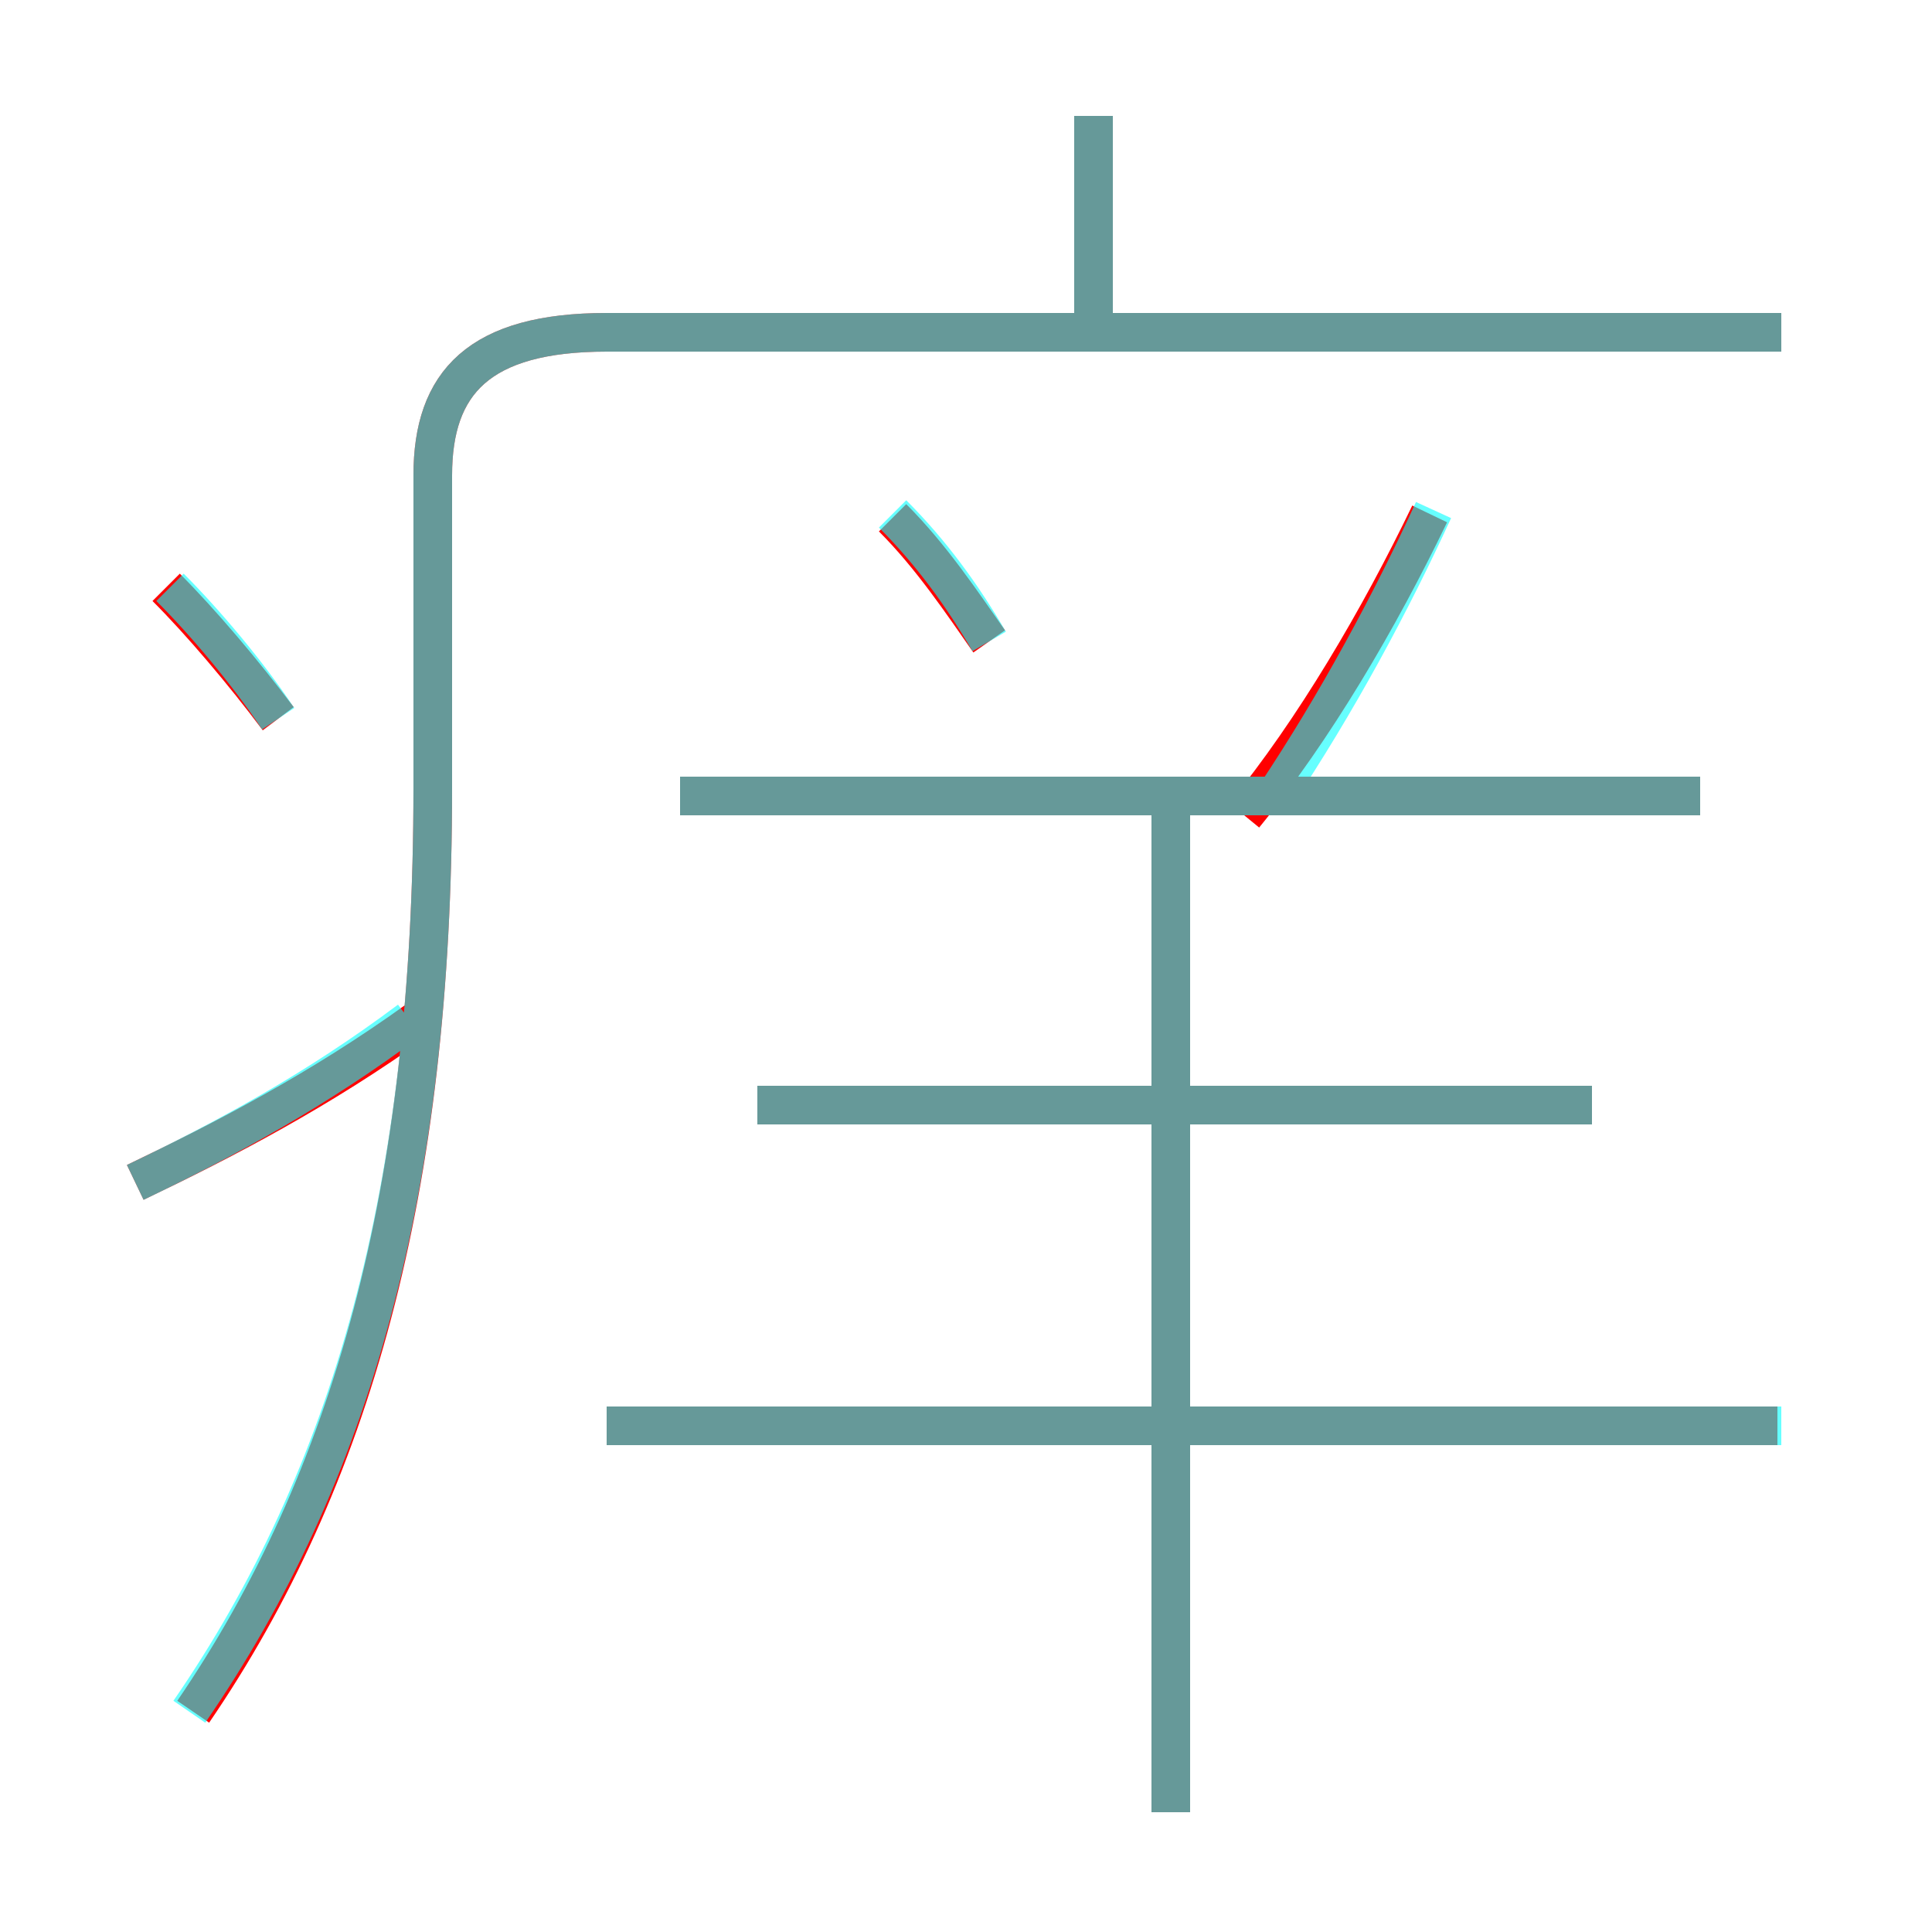 <?xml version='1.0' encoding='utf8'?>
<svg viewBox="0.0 -6.0 50.0 50.0" version="1.1" xmlns="http://www.w3.org/2000/svg">
<rect x="0.0" y="-6.0" width="50.0" height="50.0" fill="#333333" stroke="none"/>
<rect x="-1000" y="-1000" width="2000" height="2000" stroke="white" fill="white"/>
<g style="fill:none;stroke:rgba(255, 0, 0, 1);  stroke-width:1"><path d="M 5.0 0.3 C 9.1 -5.7 11.2 -13.2 11.2 -23.6 L 11.2 -31.7 C 11.2 -34.1 12.4 -35.4 15.7 -35.4 L 46.1 -35.4 M 3.5 -13.4 C 5.8 -14.5 8.3 -15.8 10.8 -17.6 M 7.2 -25.4 C 6.3 -26.6 5.2 -27.9 4.3 -28.8 M 46.0 -7.1 L 15.7 -7.1 M 30.3 2.9 L 30.3 -23.6 M 41.2 -15.4 L 19.6 -15.4 M 25.6 -27.4 C 24.9 -28.4 24.1 -29.6 23.1 -30.6 M 44.0 -23.4 L 17.6 -23.4 M 32.2 -22.9 C 34.0 -25.1 35.7 -28.0 37.0 -30.7 M 28.3 -35.6 L 28.3 -41.0" transform="translate(0.0 38.0)" />
</g>
<g style="fill:none;stroke:rgba(0, 255, 255, 0.6);  stroke-width:1">
<path d="M 4.9 0.3 C 9.1 -5.8 11.2 -13.2 11.2 -23.6 L 11.2 -31.7 C 11.2 -34.1 12.4 -35.4 15.7 -35.4 L 46.1 -35.4 M 3.5 -13.4 C 5.8 -14.5 8.2 -15.8 10.6 -17.6 M 7.2 -25.4 C 6.4 -26.6 5.3 -27.9 4.4 -28.8 M 46.1 -7.1 L 15.7 -7.1 M 30.3 2.9 L 30.3 -23.1 M 41.2 -15.4 L 19.6 -15.4 M 25.6 -27.4 C 24.9 -28.6 24.1 -29.7 23.1 -30.7 M 44.0 -23.4 L 17.6 -23.4 M 33.0 -23.4 C 34.6 -25.8 36.0 -28.4 37.1 -30.8 M 28.3 -35.6 L 28.3 -41.0" transform="translate(0.0 38.0)" />
</g>
</svg>